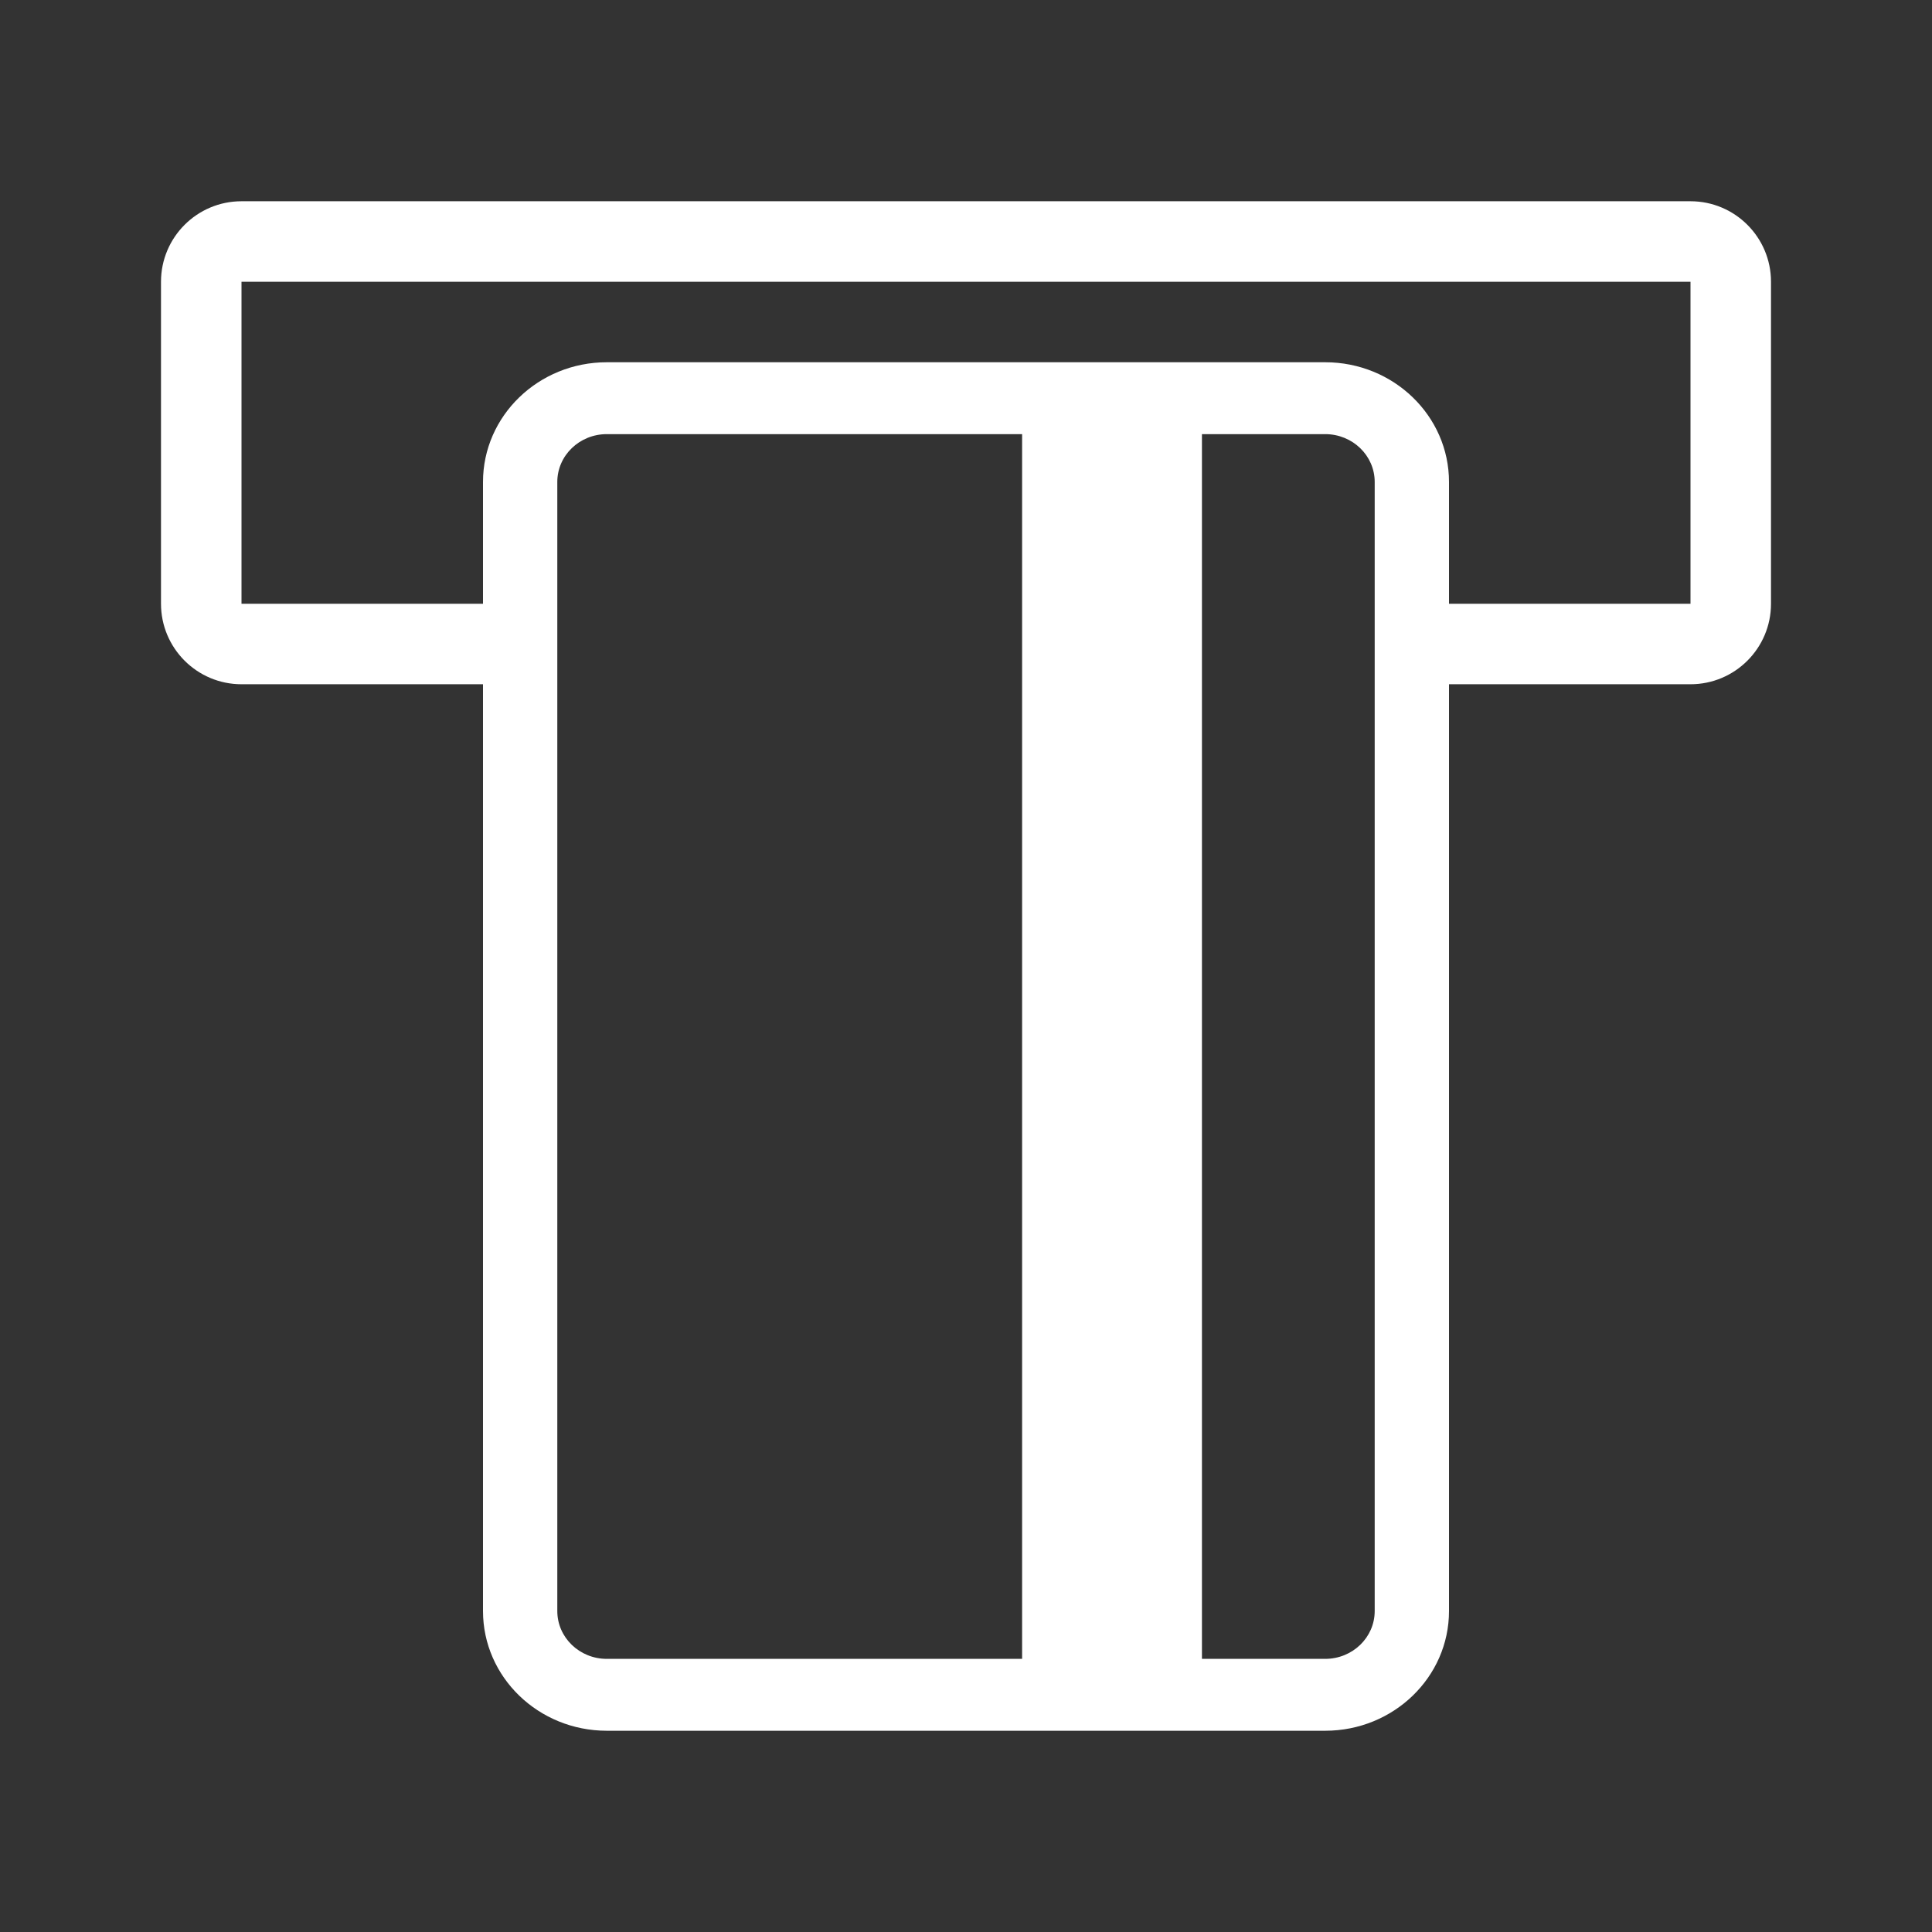 <svg width="24" height="24" viewBox="0 0 24 24" fill="none" xmlns="http://www.w3.org/2000/svg">
<rect x="0" y="0" width="24" height="24" fill="#333333" stroke="none"/>
<path fill-rule="evenodd" clip-rule="evenodd" d="M21 2.5C21.552 2.5 22 2.948 22 3.5V7.5C22 8.052 21.552 8.5 21 8.5H18V20.013C18 20.834 17.311 21.5 16.462 21.5H7.538C6.689 21.5 6 20.834 6 20.013V8.5H3C2.448 8.5 2 8.052 2 7.5V3.5C2 2.948 2.448 2.5 3 2.5H21ZM7.538 5.393C7.198 5.393 6.923 5.659 6.923 5.987V20.013C6.923 20.341 7.198 20.607 7.538 20.607H12.697V5.393H7.538ZM14.931 20.607H16.462C16.802 20.607 17.077 20.341 17.077 20.013V5.987C17.077 5.659 16.802 5.393 16.462 5.393H14.931V20.607ZM3 7.5H6V5.987C6 5.166 6.689 4.5 7.538 4.5H16.462C17.311 4.5 18 5.166 18 5.987V7.5H21V3.5H3V7.5Z" fill="white"/>
</svg>
